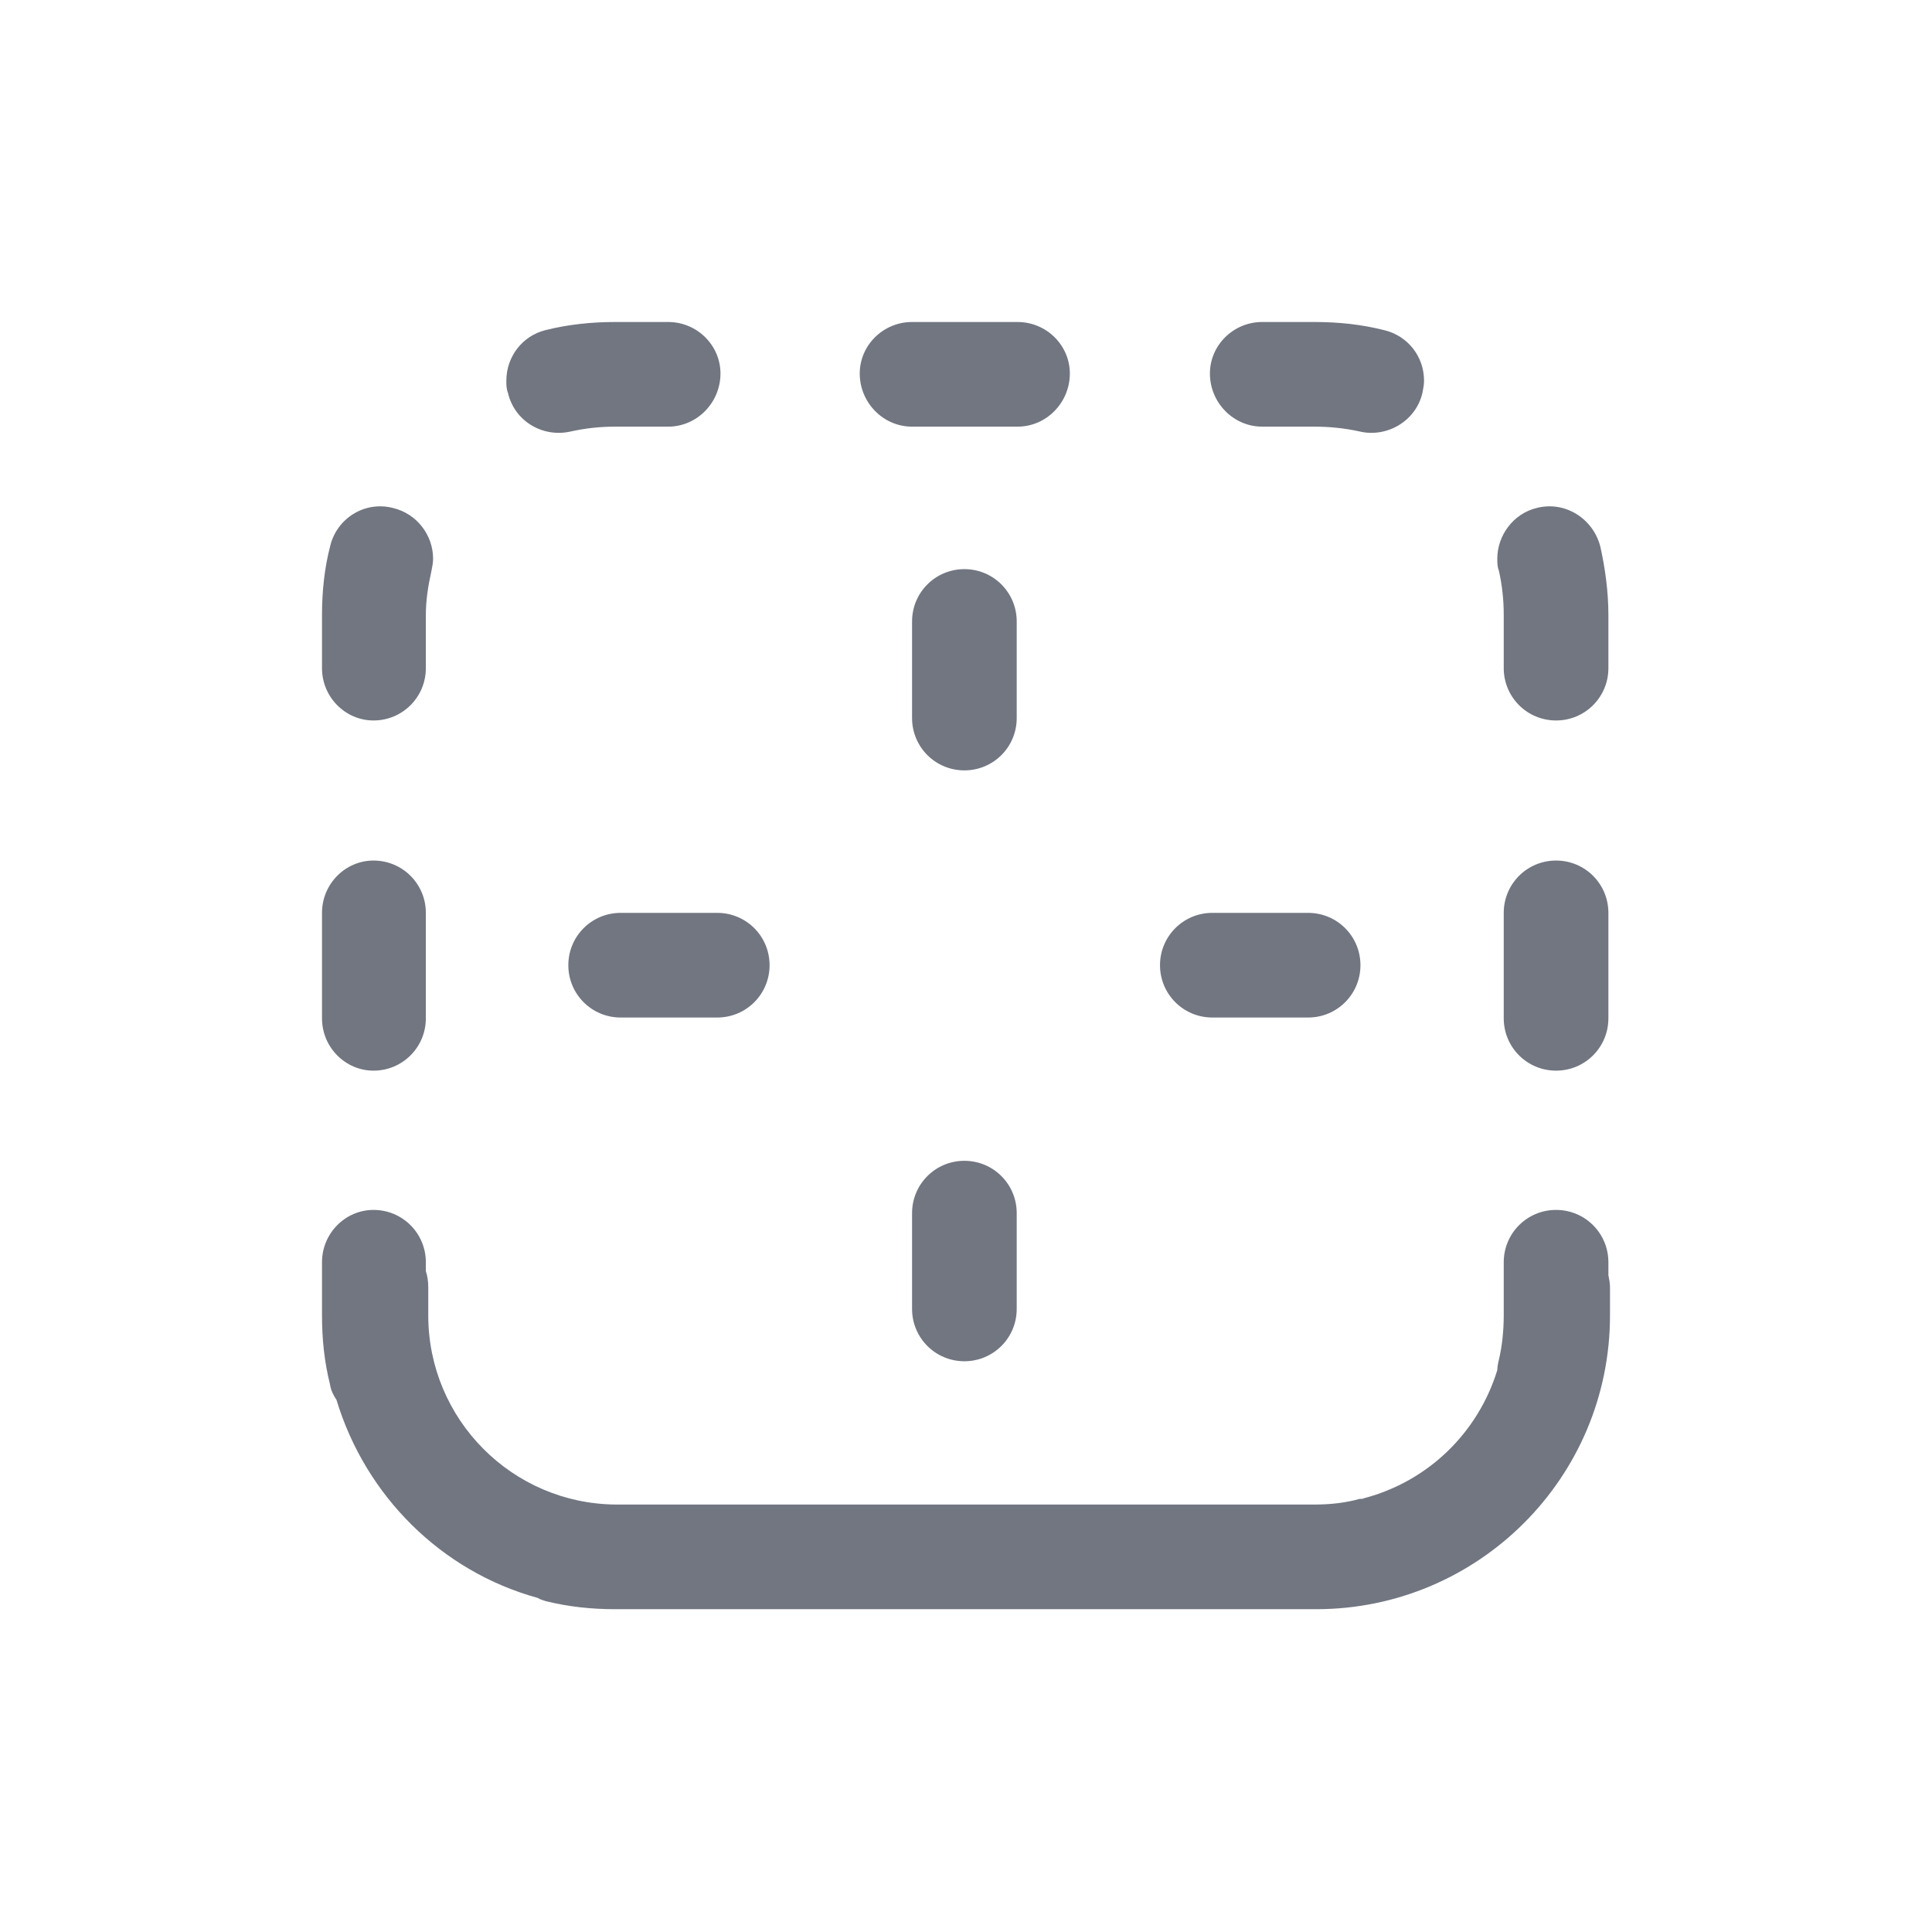 <svg width="24" height="24" viewBox="0 0 24 24" fill="none" xmlns="http://www.w3.org/2000/svg" xmlns:xlink="http://www.w3.org/1999/xlink">
	<desc>
			Created with Pixso.
	</desc>
	<defs>
		<clipPath id="clip7011_962">
			<rect id="Outline / Border Bottom Outline" width="24" height="24" transform="matrix(1 -6.12324e-17 -6.12324e-17 -1 0 24)" fill="white" fill-opacity="0"/>
		</clipPath>
	</defs>
	<g clip-path="url(#clip7011_962)">
		<path id="Shape" d="M7.09 5.36C7.27 5.32 7.45 5.3 7.64 5.3L8.3 5.3C8.66 5.3 8.95 5 8.95 4.64C8.95 4.29 8.66 4 8.3 4L7.64 4C7.35 4 7.06 4.03 6.78 4.1C6.49 4.17 6.29 4.43 6.29 4.73C6.29 4.78 6.29 4.83 6.31 4.88C6.39 5.23 6.74 5.44 7.09 5.36ZM11.33 4C10.97 4 10.68 4.29 10.68 4.64C10.68 5 10.97 5.3 11.33 5.3L12.64 5.3C13 5.3 13.29 5 13.29 4.64C13.29 4.29 13 4 12.64 4L11.33 4ZM15.68 4C15.32 4 15.03 4.29 15.03 4.64C15.03 5 15.32 5.3 15.68 5.3L16.33 5.3C16.52 5.3 16.71 5.32 16.89 5.36C17.23 5.44 17.59 5.23 17.67 4.88C17.68 4.83 17.69 4.78 17.69 4.73C17.69 4.43 17.49 4.17 17.19 4.1C16.91 4.03 16.63 4 16.33 4L15.68 4ZM5.36 7.09C5.37 7.04 5.38 6.99 5.38 6.94C5.38 6.65 5.18 6.38 4.88 6.31C4.53 6.22 4.18 6.44 4.1 6.79C4.03 7.06 4 7.35 4 7.64L4 8.3C4 8.66 4.29 8.95 4.64 8.95C5 8.95 5.29 8.66 5.29 8.3L5.29 7.64C5.29 7.45 5.32 7.27 5.36 7.09ZM19.88 6.79C19.79 6.44 19.44 6.22 19.09 6.31C18.8 6.38 18.6 6.65 18.6 6.94C18.6 6.99 18.6 7.04 18.62 7.09C18.66 7.27 18.68 7.45 18.68 7.64L18.68 8.3C18.68 8.66 18.97 8.95 19.33 8.95C19.69 8.95 19.98 8.66 19.98 8.3L19.98 7.64C19.98 7.35 19.94 7.06 19.88 6.79ZM11.33 8.92C11.33 9.28 11.62 9.57 11.98 9.57C12.34 9.57 12.63 9.28 12.63 8.92L12.63 7.72C12.63 7.36 12.34 7.07 11.98 7.07C11.62 7.07 11.33 7.36 11.33 7.72L11.33 8.92ZM19.98 11.34C19.98 10.98 19.69 10.69 19.33 10.69C18.97 10.69 18.68 10.98 18.68 11.34L18.68 12.65C18.68 13.01 18.97 13.3 19.33 13.3C19.69 13.3 19.98 13.01 19.98 12.65L19.98 11.34ZM5.29 11.34C5.29 10.98 5 10.69 4.64 10.69C4.29 10.69 4 10.98 4 11.34L4 12.65C4 13.01 4.29 13.3 4.64 13.3C5 13.3 5.29 13.01 5.29 12.65L5.29 11.34ZM7.06 11.99C7.06 12.35 7.35 12.64 7.71 12.64L8.91 12.64C9.27 12.64 9.56 12.35 9.56 11.99C9.56 11.63 9.27 11.34 8.91 11.34L7.71 11.34C7.35 11.34 7.06 11.63 7.06 11.99ZM14.41 11.99C14.41 12.35 14.7 12.64 15.06 12.64L16.25 12.64C16.61 12.64 16.9 12.35 16.9 11.99C16.9 11.63 16.61 11.34 16.25 11.34L15.06 11.34C14.7 11.34 14.41 11.63 14.41 11.99ZM11.33 16.26C11.33 16.62 11.62 16.91 11.98 16.91C12.34 16.91 12.63 16.62 12.63 16.26L12.63 15.07C12.63 14.71 12.34 14.42 11.98 14.42C11.62 14.42 11.33 14.71 11.33 15.07L11.33 16.26ZM7.65 18.69C6.36 18.68 5.32 17.63 5.32 16.34L5.32 15.99C5.32 15.92 5.31 15.85 5.29 15.79L5.29 15.68C5.29 15.32 5 15.03 4.64 15.03C4.29 15.03 4 15.32 4 15.68L4 16.34C4 16.64 4.03 16.92 4.1 17.2C4.11 17.27 4.14 17.33 4.18 17.39C4.54 18.58 5.48 19.52 6.68 19.85C6.71 19.87 6.75 19.88 6.78 19.89C7.06 19.96 7.35 19.99 7.64 19.99L7.64 19.99C7.65 19.99 7.66 19.99 7.67 19.99L16.35 19.99C18.36 19.99 20 18.36 20 16.34L20 15.99C20 15.94 19.99 15.89 19.98 15.84L19.98 15.68C19.98 15.32 19.69 15.03 19.33 15.03C18.97 15.03 18.68 15.32 18.68 15.68L18.68 16.34C18.68 16.53 18.66 16.72 18.62 16.89C18.61 16.93 18.6 16.98 18.6 17.02C18.36 17.8 17.74 18.4 16.95 18.61C16.93 18.62 16.91 18.62 16.89 18.62C16.71 18.67 16.52 18.69 16.33 18.69L15.68 18.69L15.66 18.69L12.66 18.69L12.64 18.69L11.33 18.69L11.32 18.69L8.31 18.69L8.3 18.69L7.65 18.69Z" fill="#717681" fill-opacity="1" fill-rule="evenodd"/>
	</g>
</svg>
